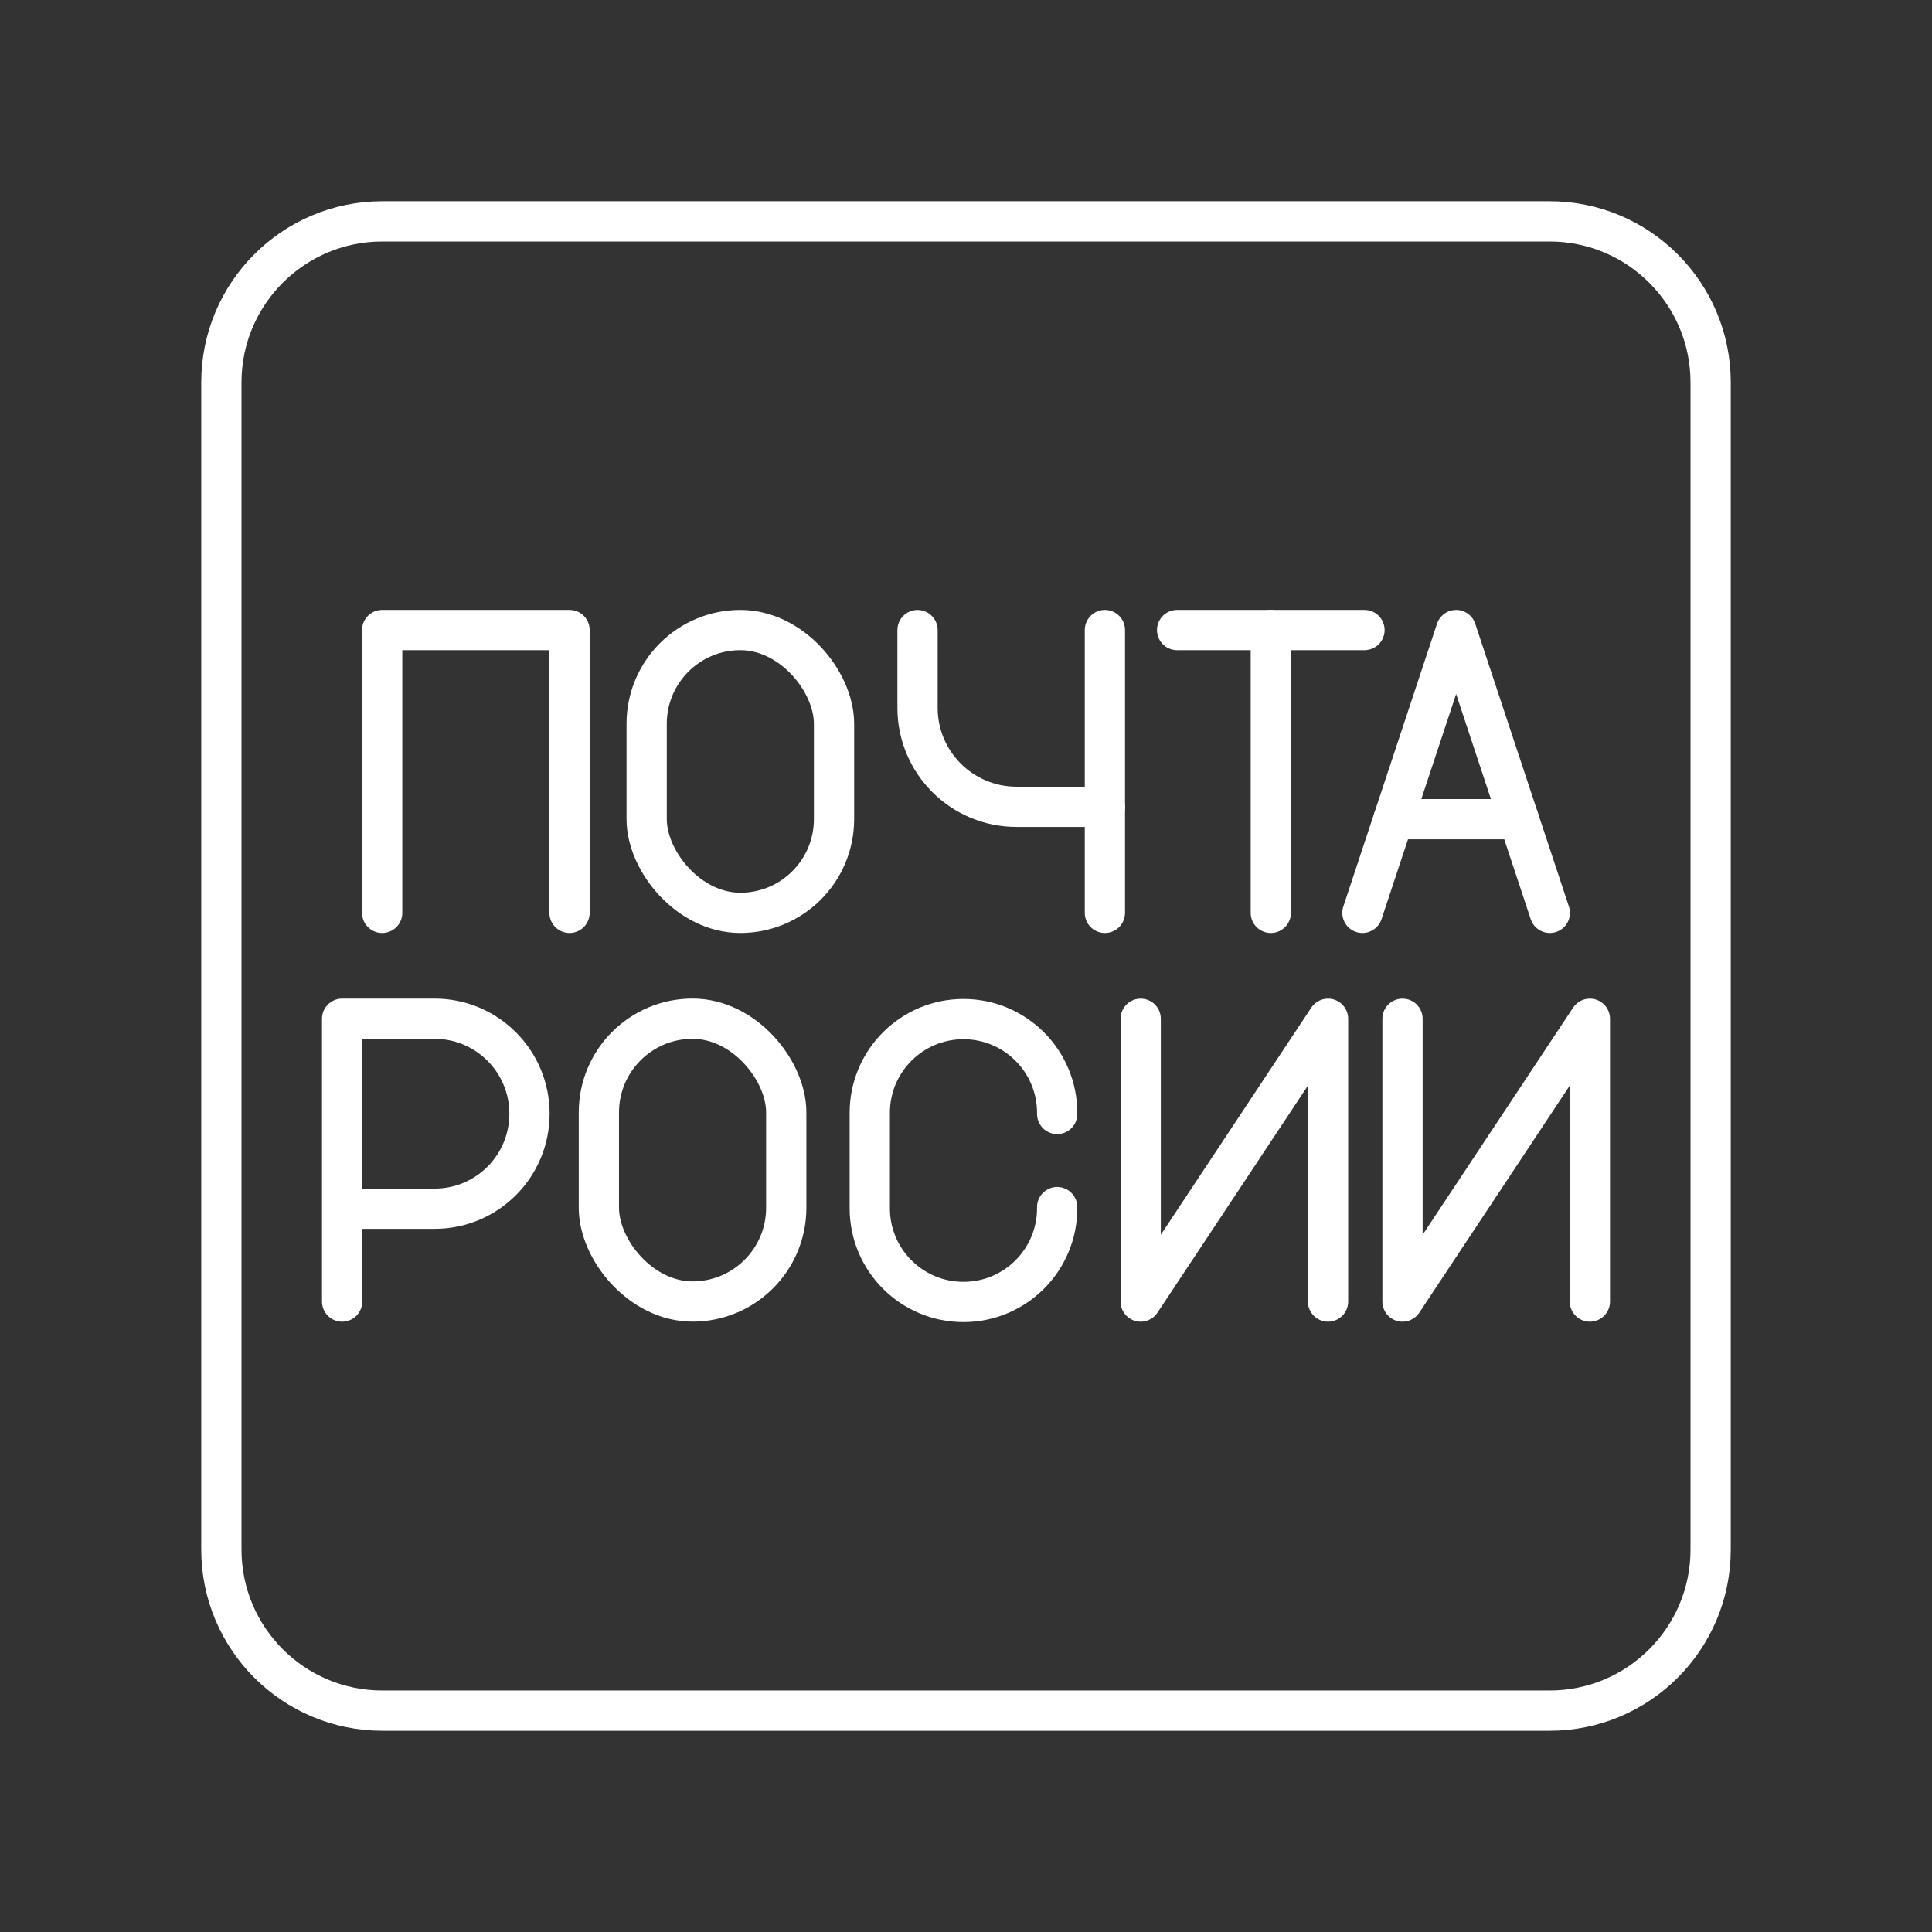 <?xml version="1.0" encoding="UTF-8"?><svg id="a" xmlns="http://www.w3.org/2000/svg" viewBox="0 0 48 48"><rect x="0" y="0" width="48" height="48" fill="#333333" stroke="none"/><defs><style>.b{fill:none;stroke:#fff;stroke-linecap:round;stroke-linejoin:round;}</style></defs><path class="b" d="M8.5,32.337v-7.027h2.3c1.3,0,2.355,1.056,2.355,2.36s-1.054,2.36-2.355,2.36h-2.3"/><path class="b" d="M26.265,29.99v.029c0,1.286-1.042,2.328-2.328,2.328h0c-1.286,0-2.328-1.042-2.328-2.328v-2.372c0-1.286,1.042-2.328,2.328-2.328h0c1.286,0,2.328,1.042,2.328,2.328v.029"/><rect class="b" x="14.879" y="25.309" width="4.655" height="7.027" rx="2.328" ry="2.328"/><polyline class="b" points="32.995 32.337 32.995 25.311 28.34 32.337 28.34 25.311"/><polyline class="b" points="39.5 32.337 39.5 25.311 34.845 32.337 34.845 25.311"/><line class="b" x1="29.245" y1="15.653" x2="33.9" y2="15.653"/><line class="b" x1="31.573" y1="22.68" x2="31.573" y2="15.653"/><rect class="b" x="16.066" y="15.653" width="4.655" height="7.027" rx="2.328" ry="2.328"/><path class="b" d="M27.451,15.653v4.392h-2.196c-1.358,0-2.459-1.101-2.459-2.459v-1.932"/><line class="b" x1="27.451" y1="20.045" x2="27.451" y2="22.68"/><polyline class="b" points="9.495 22.68 9.495 15.653 14.15 15.653 14.15 22.68"/><line class="b" x1="37.734" y1="20.353" x2="34.621" y2="20.353"/><polyline class="b" points="33.849 22.68 36.177 15.653 38.505 22.68"/><path class="b" d="M9.5,5.5h29c2.209,0,4,1.791,4,4v29c0,2.209-1.791,4-4,4H9.5c-2.209,0-4-1.791-4-4V9.5c0-2.209,1.791-4,4-4Z"/></svg>